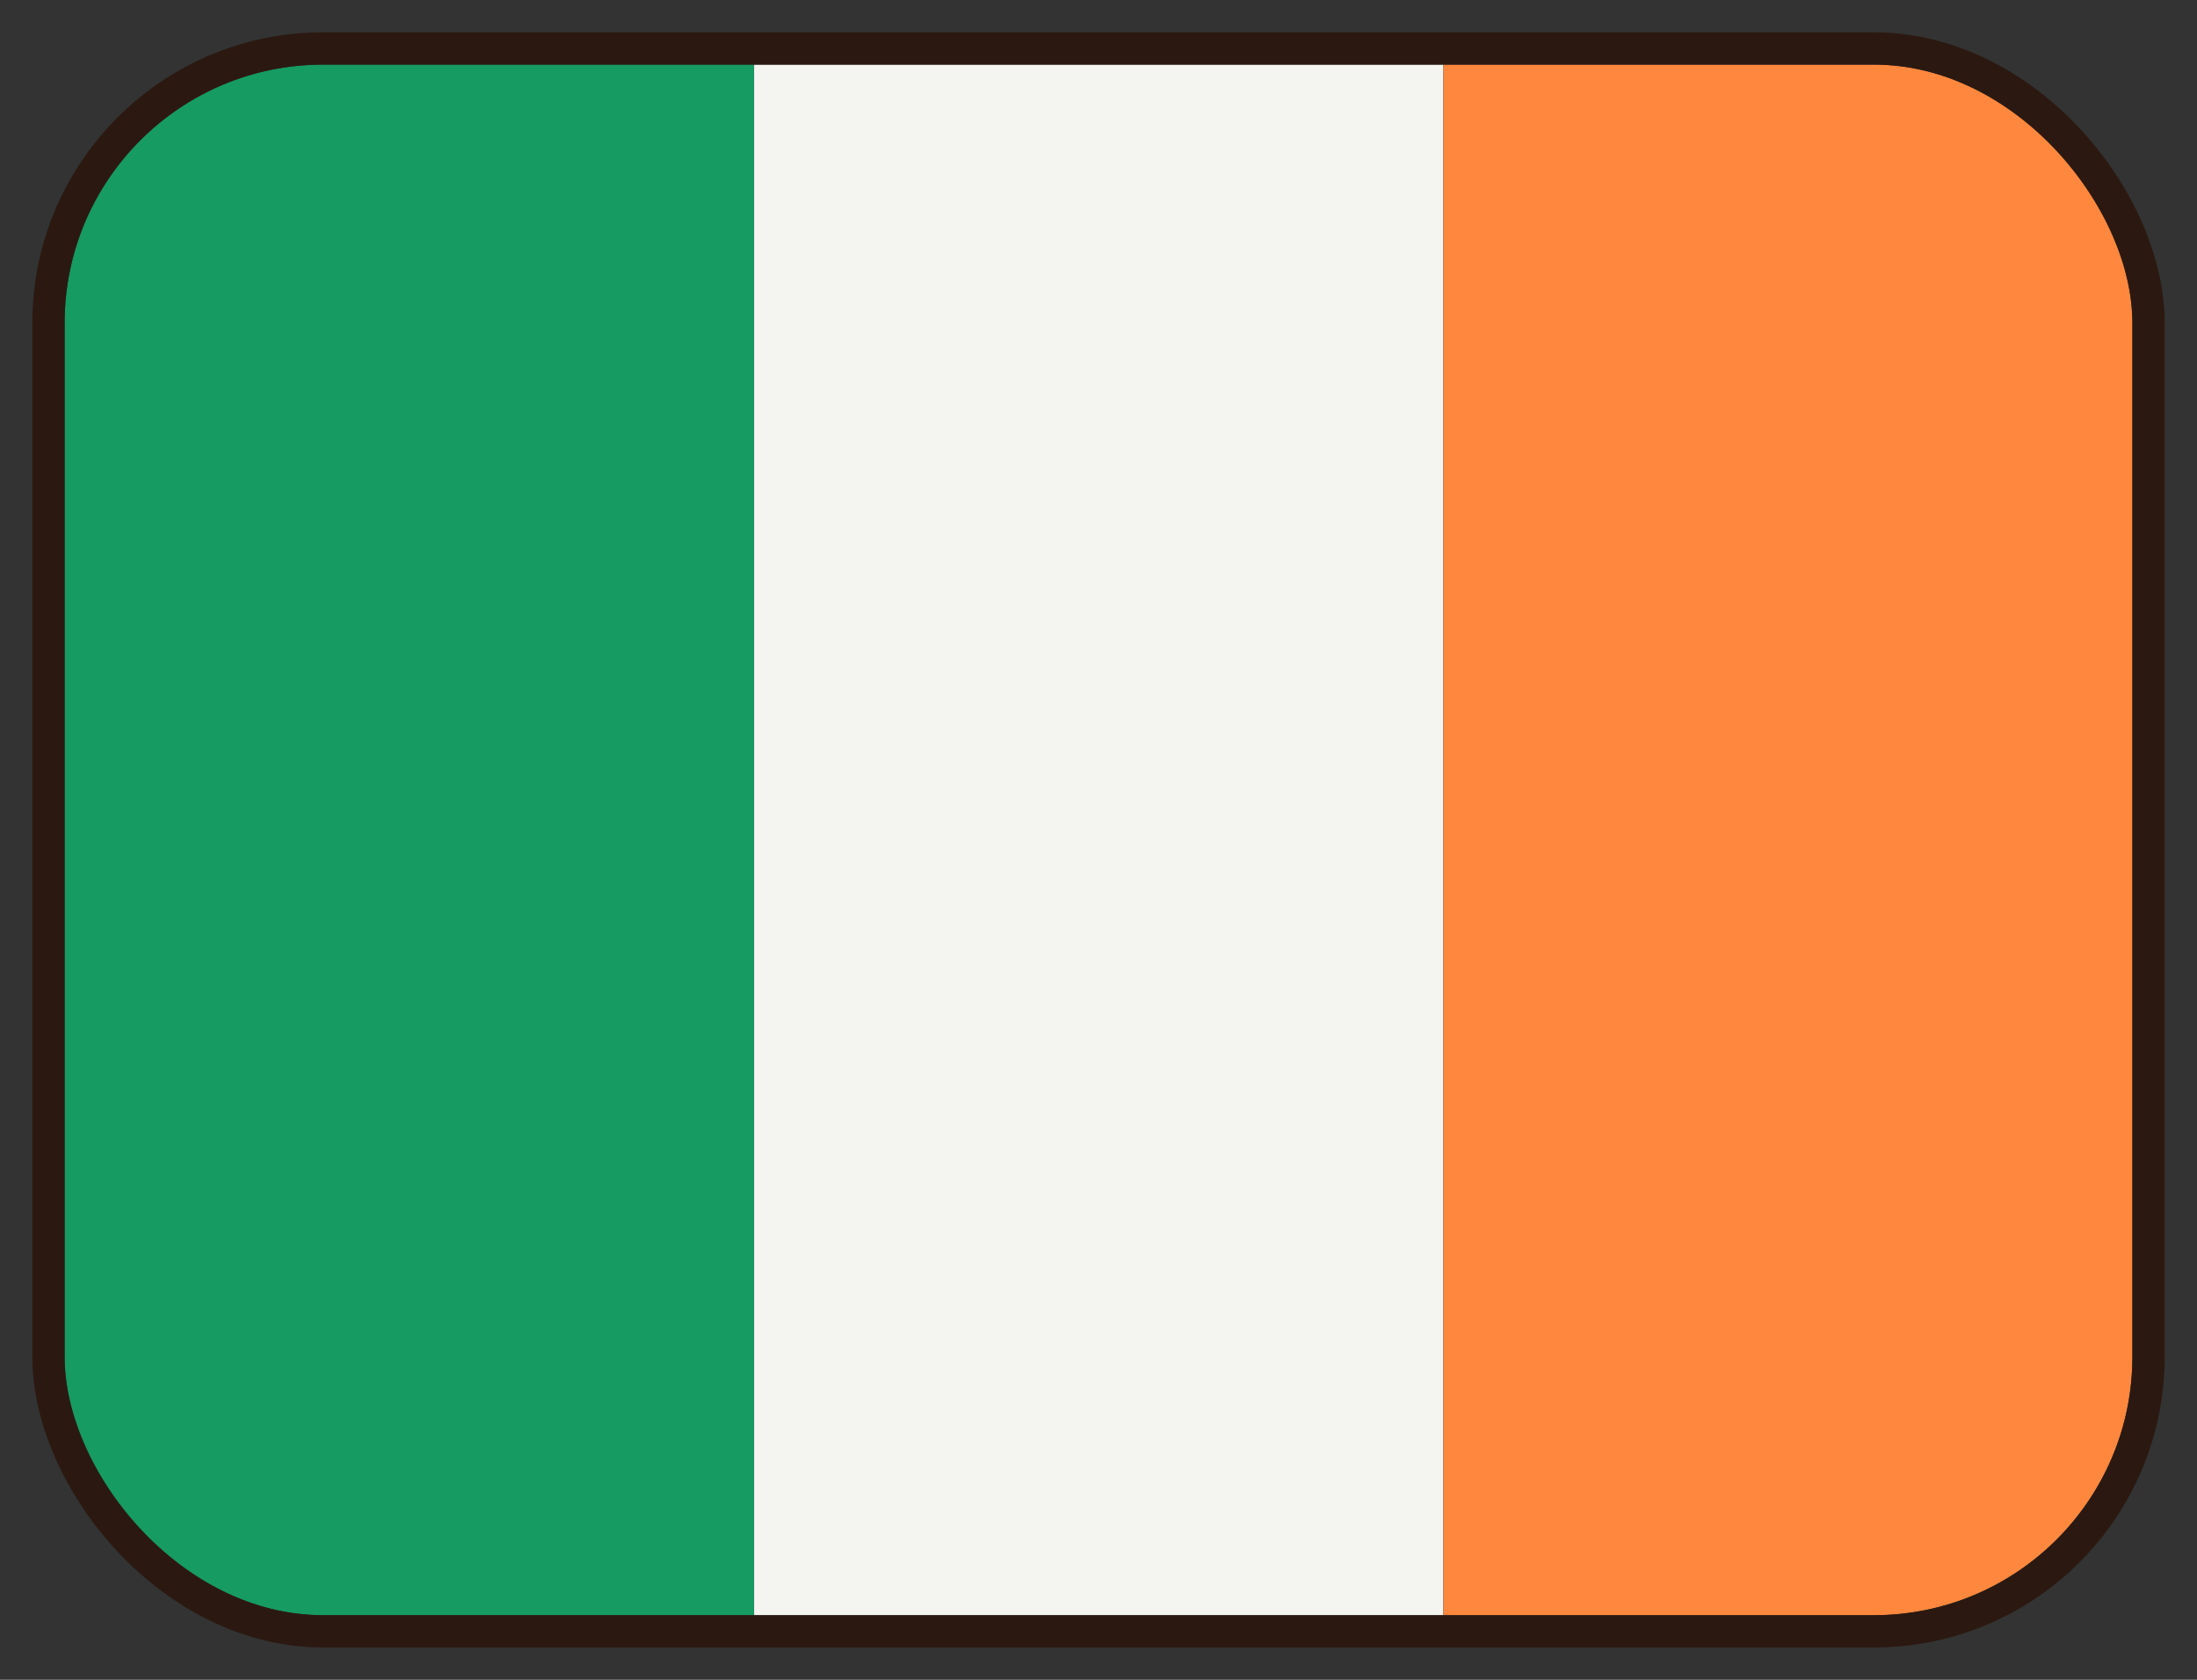 <svg viewBox="0 0 34 26" fill="none" xmlns="http://www.w3.org/2000/svg">
<rect x="0" y="0" width="34" height="26" fill="#333333" stroke="none"/>
<g clip-path="url(#clip0_4738_50478)">
<path fill-rule="evenodd" clip-rule="evenodd" d="M11.67 25H22.337V1H11.67V25Z" fill="#F4F5F0"/>
<path fill-rule="evenodd" clip-rule="evenodd" d="M1 25H11.667V1H1V25Z" fill="#169B62"/>
<path fill-rule="evenodd" clip-rule="evenodd" d="M22.34 25H33.007V1H22.34V25Z" fill="#FF883E"/>
</g>
<rect x="0.75" y="0.75" width="32.5" height="24.5" rx="4.25" stroke="#2B1911" stroke-width="0.5"/>
<defs>
<clipPath id="clip0_4738_50478">
<rect x="1" y="1" width="32" height="24" rx="4" fill="white"/>
</clipPath>
</defs>
</svg>
